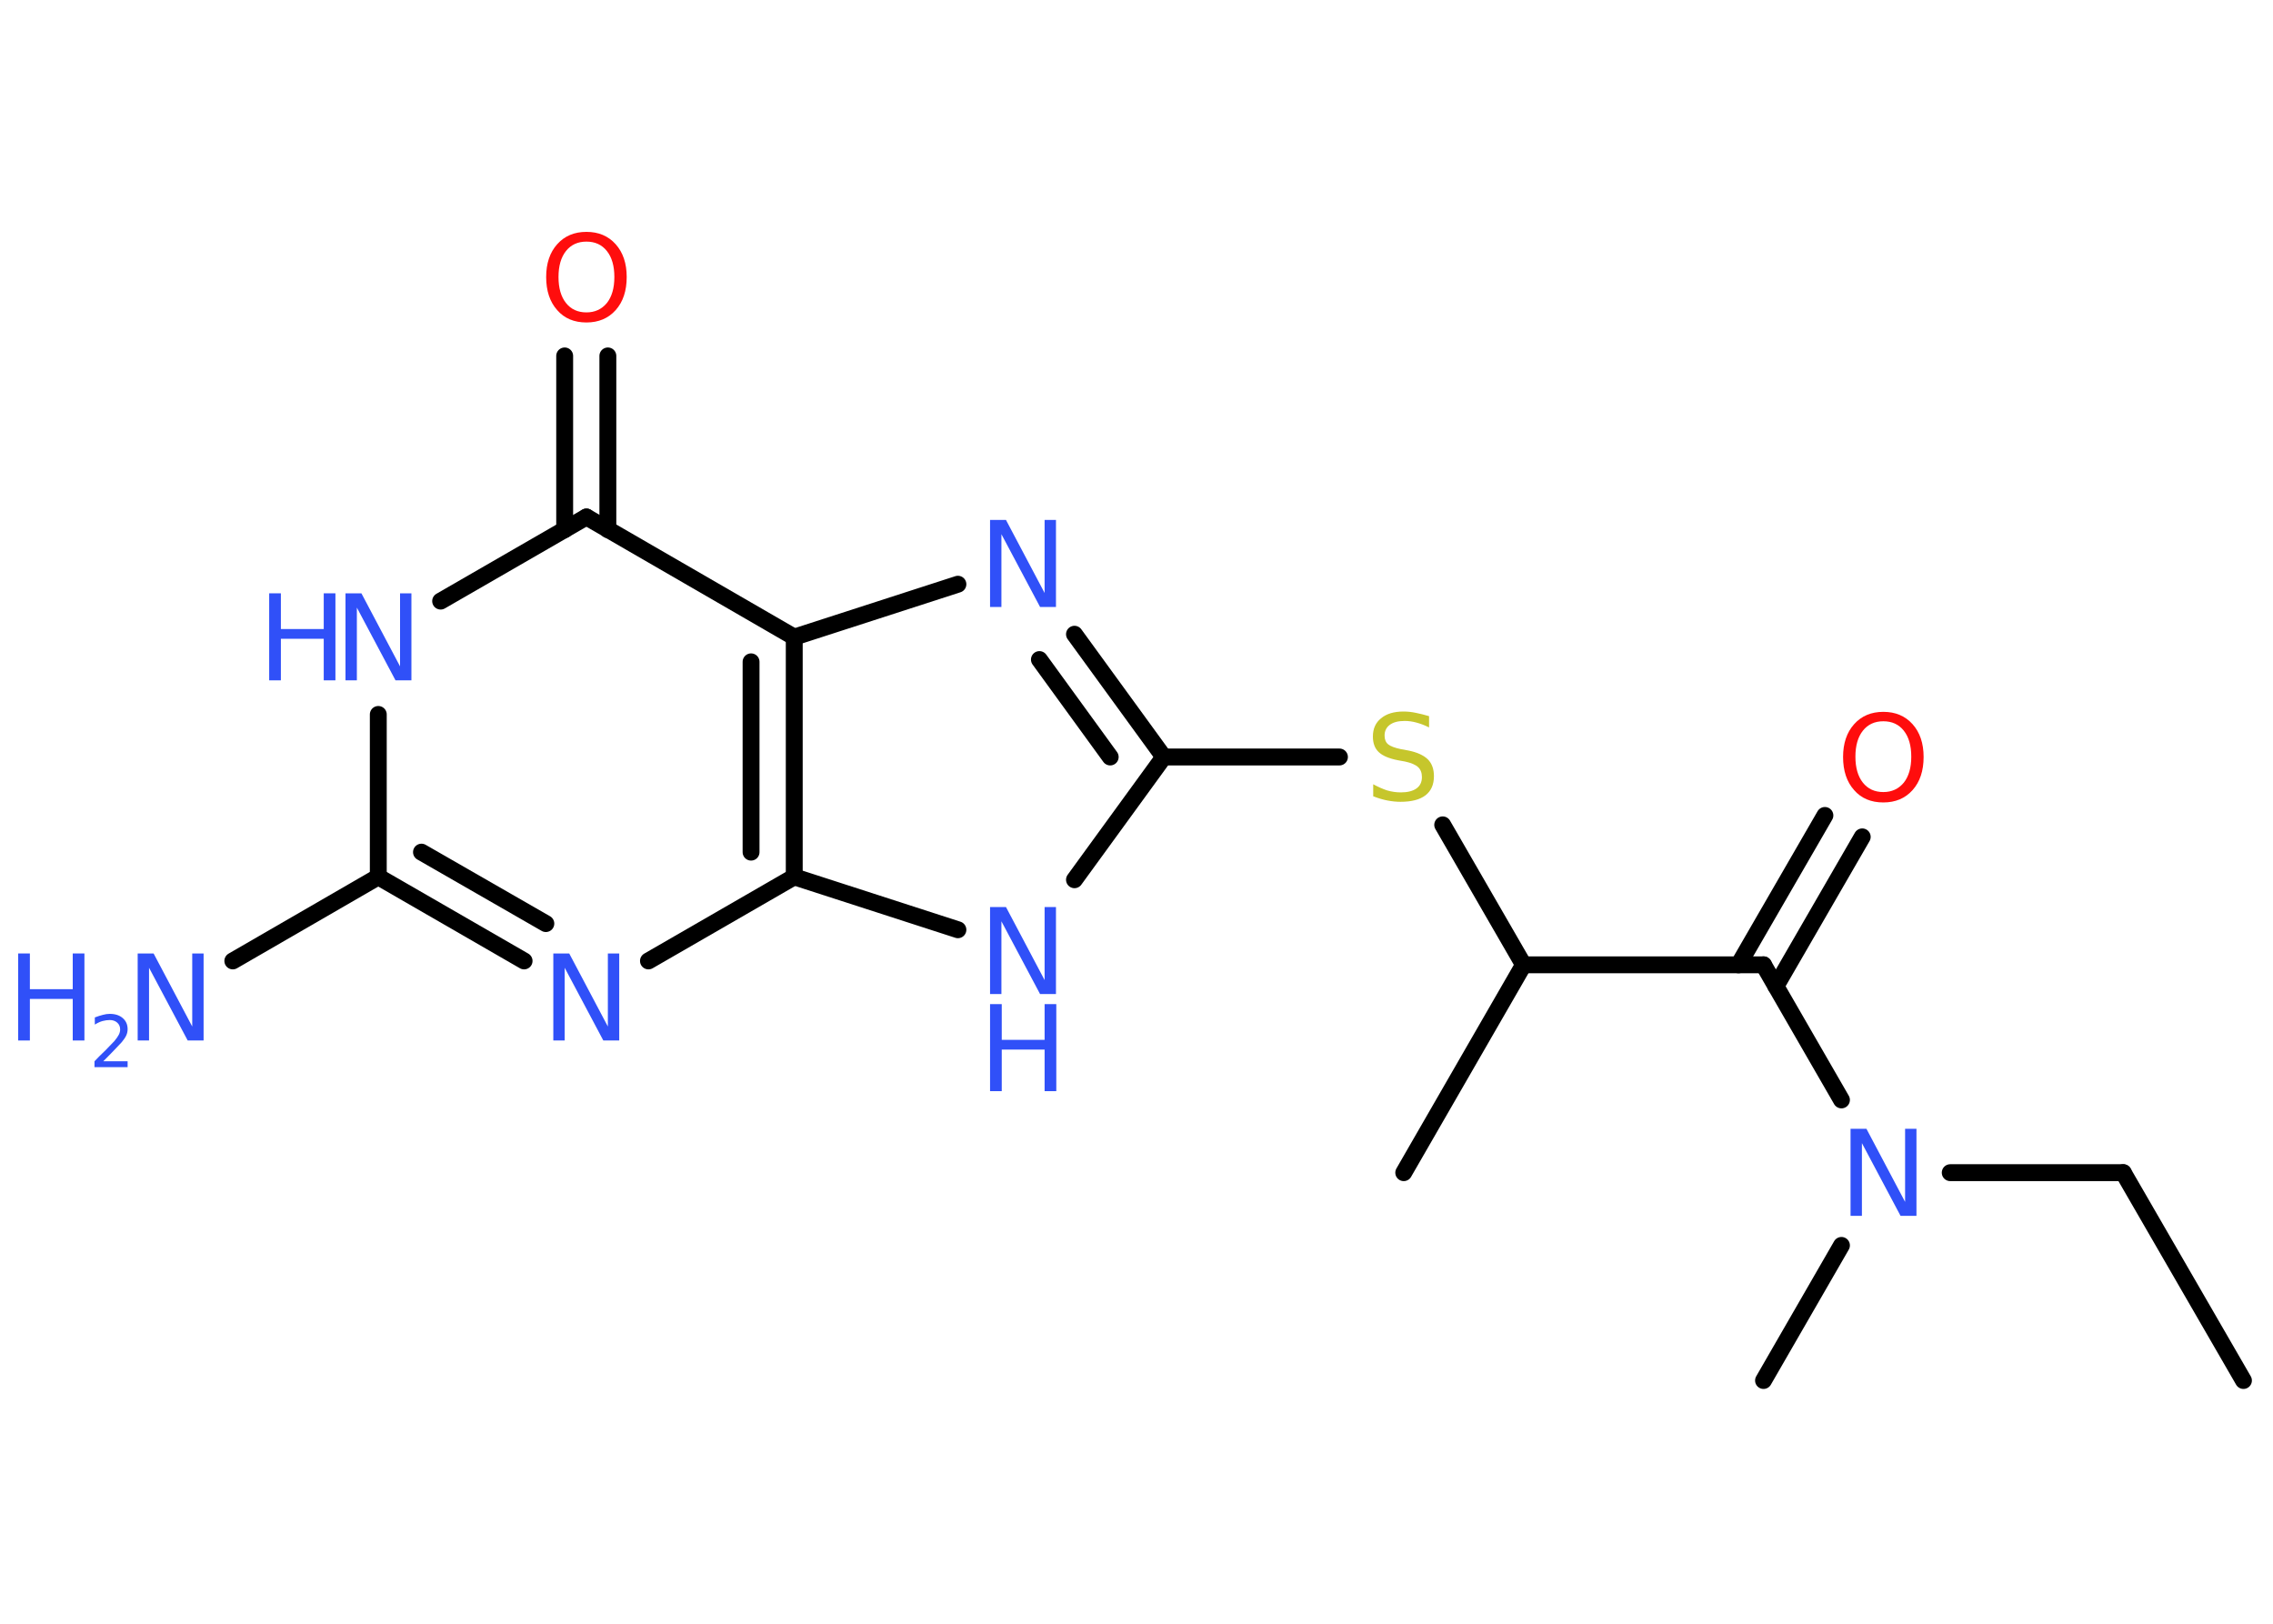 <?xml version='1.0' encoding='UTF-8'?>
<!DOCTYPE svg PUBLIC "-//W3C//DTD SVG 1.1//EN" "http://www.w3.org/Graphics/SVG/1.1/DTD/svg11.dtd">
<svg version='1.2' xmlns='http://www.w3.org/2000/svg' xmlns:xlink='http://www.w3.org/1999/xlink' width='70.0mm' height='50.0mm' viewBox='0 0 70.0 50.0'>
  <desc>Generated by the Chemistry Development Kit (http://github.com/cdk)</desc>
  <g stroke-linecap='round' stroke-linejoin='round' stroke='#000000' stroke-width='.52' fill='#3050F8'>
    <rect x='.0' y='.0' width='70.0' height='50.0' fill='#FFFFFF' stroke='none'/>
    <g id='mol1' class='mol'>
      <line id='mol1bnd1' class='bond' x1='69.09' y1='42.51' x2='65.39' y2='36.11'/>
      <line id='mol1bnd2' class='bond' x1='65.39' y1='36.11' x2='60.06' y2='36.11'/>
      <line id='mol1bnd3' class='bond' x1='56.71' y1='38.35' x2='54.31' y2='42.51'/>
      <line id='mol1bnd4' class='bond' x1='56.71' y1='33.87' x2='54.31' y2='29.71'/>
      <g id='mol1bnd5' class='bond'>
        <line x1='53.54' y1='29.71' x2='56.2' y2='25.11'/>
        <line x1='54.69' y1='30.37' x2='57.35' y2='25.77'/>
      </g>
      <line id='mol1bnd6' class='bond' x1='54.31' y1='29.71' x2='46.92' y2='29.71'/>
      <line id='mol1bnd7' class='bond' x1='46.92' y1='29.71' x2='43.23' y2='36.11'/>
      <line id='mol1bnd8' class='bond' x1='46.92' y1='29.71' x2='44.43' y2='25.4'/>
      <line id='mol1bnd9' class='bond' x1='41.25' y1='23.31' x2='35.84' y2='23.31'/>
      <g id='mol1bnd10' class='bond'>
        <line x1='35.84' y1='23.31' x2='33.09' y2='19.53'/>
        <line x1='34.19' y1='23.31' x2='32.01' y2='20.31'/>
      </g>
      <line id='mol1bnd11' class='bond' x1='29.5' y1='17.99' x2='24.46' y2='19.62'/>
      <line id='mol1bnd12' class='bond' x1='24.46' y1='19.62' x2='18.06' y2='15.92'/>
      <g id='mol1bnd13' class='bond'>
        <line x1='17.39' y1='16.31' x2='17.39' y2='10.96'/>
        <line x1='18.72' y1='16.31' x2='18.72' y2='10.96'/>
      </g>
      <line id='mol1bnd14' class='bond' x1='18.06' y1='15.92' x2='13.57' y2='18.51'/>
      <line id='mol1bnd15' class='bond' x1='11.65' y1='22.0' x2='11.65' y2='27.0'/>
      <line id='mol1bnd16' class='bond' x1='11.65' y1='27.0' x2='7.17' y2='29.59'/>
      <g id='mol1bnd17' class='bond'>
        <line x1='11.65' y1='27.0' x2='16.14' y2='29.59'/>
        <line x1='12.98' y1='26.24' x2='16.81' y2='28.44'/>
      </g>
      <line id='mol1bnd18' class='bond' x1='19.97' y1='29.59' x2='24.46' y2='27.0'/>
      <g id='mol1bnd19' class='bond'>
        <line x1='24.46' y1='27.0' x2='24.46' y2='19.62'/>
        <line x1='23.13' y1='26.24' x2='23.13' y2='20.38'/>
      </g>
      <line id='mol1bnd20' class='bond' x1='24.46' y1='27.0' x2='29.5' y2='28.63'/>
      <line id='mol1bnd21' class='bond' x1='35.84' y1='23.31' x2='33.09' y2='27.09'/>
      <path id='mol1atm3' class='atom' d='M56.99 34.76h.49l1.19 2.25v-2.25h.35v2.68h-.49l-1.19 -2.24v2.24h-.35v-2.68z' stroke='none'/>
      <path id='mol1atm6' class='atom' d='M58.0 22.21q-.4 .0 -.63 .29q-.23 .29 -.23 .8q.0 .51 .23 .8q.23 .29 .63 .29q.39 .0 .63 -.29q.23 -.29 .23 -.8q.0 -.51 -.23 -.8q-.23 -.29 -.63 -.29zM58.0 21.92q.56 .0 .9 .38q.34 .38 .34 1.01q.0 .64 -.34 1.02q-.34 .38 -.9 .38q-.57 .0 -.9 -.38q-.34 -.38 -.34 -1.02q.0 -.63 .34 -1.01q.34 -.38 .9 -.38z' stroke='none' fill='#FF0D0D'/>
      <path id='mol1atm9' class='atom' d='M44.01 22.05v.35q-.2 -.1 -.39 -.15q-.18 -.05 -.36 -.05q-.3 .0 -.46 .12q-.16 .12 -.16 .33q.0 .18 .11 .27q.11 .09 .4 .15l.22 .04q.4 .08 .6 .27q.19 .19 .19 .52q.0 .39 -.26 .59q-.26 .2 -.77 .2q-.19 .0 -.4 -.04q-.21 -.04 -.44 -.13v-.37q.22 .12 .43 .19q.21 .06 .42 .06q.31 .0 .48 -.12q.17 -.12 .17 -.35q.0 -.2 -.12 -.31q-.12 -.11 -.4 -.17l-.22 -.04q-.41 -.08 -.59 -.25q-.18 -.17 -.18 -.48q.0 -.36 .25 -.56q.25 -.21 .69 -.21q.19 .0 .38 .04q.2 .04 .4 .1z' stroke='none' fill='#C6C62C'/>
      <path id='mol1atm11' class='atom' d='M30.49 16.01h.49l1.19 2.25v-2.25h.35v2.68h-.49l-1.19 -2.24v2.24h-.35v-2.68z' stroke='none'/>
      <path id='mol1atm14' class='atom' d='M18.06 7.44q-.4 .0 -.63 .29q-.23 .29 -.23 .8q.0 .51 .23 .8q.23 .29 .63 .29q.39 .0 .63 -.29q.23 -.29 .23 -.8q.0 -.51 -.23 -.8q-.23 -.29 -.63 -.29zM18.06 7.14q.56 .0 .9 .38q.34 .38 .34 1.01q.0 .64 -.34 1.02q-.34 .38 -.9 .38q-.57 .0 -.9 -.38q-.34 -.38 -.34 -1.02q.0 -.63 .34 -1.01q.34 -.38 .9 -.38z' stroke='none' fill='#FF0D0D'/>
      <g id='mol1atm15' class='atom'>
        <path d='M10.64 18.27h.49l1.19 2.25v-2.25h.35v2.68h-.49l-1.19 -2.24v2.24h-.35v-2.68z' stroke='none'/>
        <path d='M8.29 18.27h.36v1.1h1.32v-1.1h.36v2.68h-.36v-1.28h-1.32v1.28h-.36v-2.68z' stroke='none'/>
      </g>
      <g id='mol1atm17' class='atom'>
        <path d='M4.24 29.36h.49l1.19 2.25v-2.25h.35v2.68h-.49l-1.19 -2.24v2.24h-.35v-2.68z' stroke='none'/>
        <path d='M.56 29.36h.36v1.1h1.32v-1.1h.36v2.68h-.36v-1.28h-1.32v1.28h-.36v-2.68z' stroke='none'/>
        <path d='M3.17 32.68h.76v.18h-1.02v-.18q.12 -.13 .34 -.34q.21 -.22 .27 -.28q.1 -.12 .14 -.2q.04 -.08 .04 -.16q.0 -.13 -.09 -.21q-.09 -.08 -.23 -.08q-.1 .0 -.22 .03q-.11 .03 -.24 .11v-.22q.13 -.05 .25 -.08q.11 -.03 .21 -.03q.25 .0 .4 .13q.15 .13 .15 .34q.0 .1 -.04 .19q-.04 .09 -.14 .21q-.03 .03 -.17 .18q-.14 .15 -.41 .42z' stroke='none'/>
      </g>
      <path id='mol1atm18' class='atom' d='M17.04 29.36h.49l1.19 2.25v-2.25h.35v2.68h-.49l-1.19 -2.24v2.24h-.35v-2.68z' stroke='none'/>
      <g id='mol1atm20' class='atom'>
        <path d='M30.49 27.93h.49l1.19 2.25v-2.25h.35v2.68h-.49l-1.19 -2.24v2.24h-.35v-2.68z' stroke='none'/>
        <path d='M30.49 30.92h.36v1.1h1.32v-1.1h.36v2.68h-.36v-1.28h-1.32v1.28h-.36v-2.68z' stroke='none'/>
      </g>
    </g>
  </g>
</svg>

